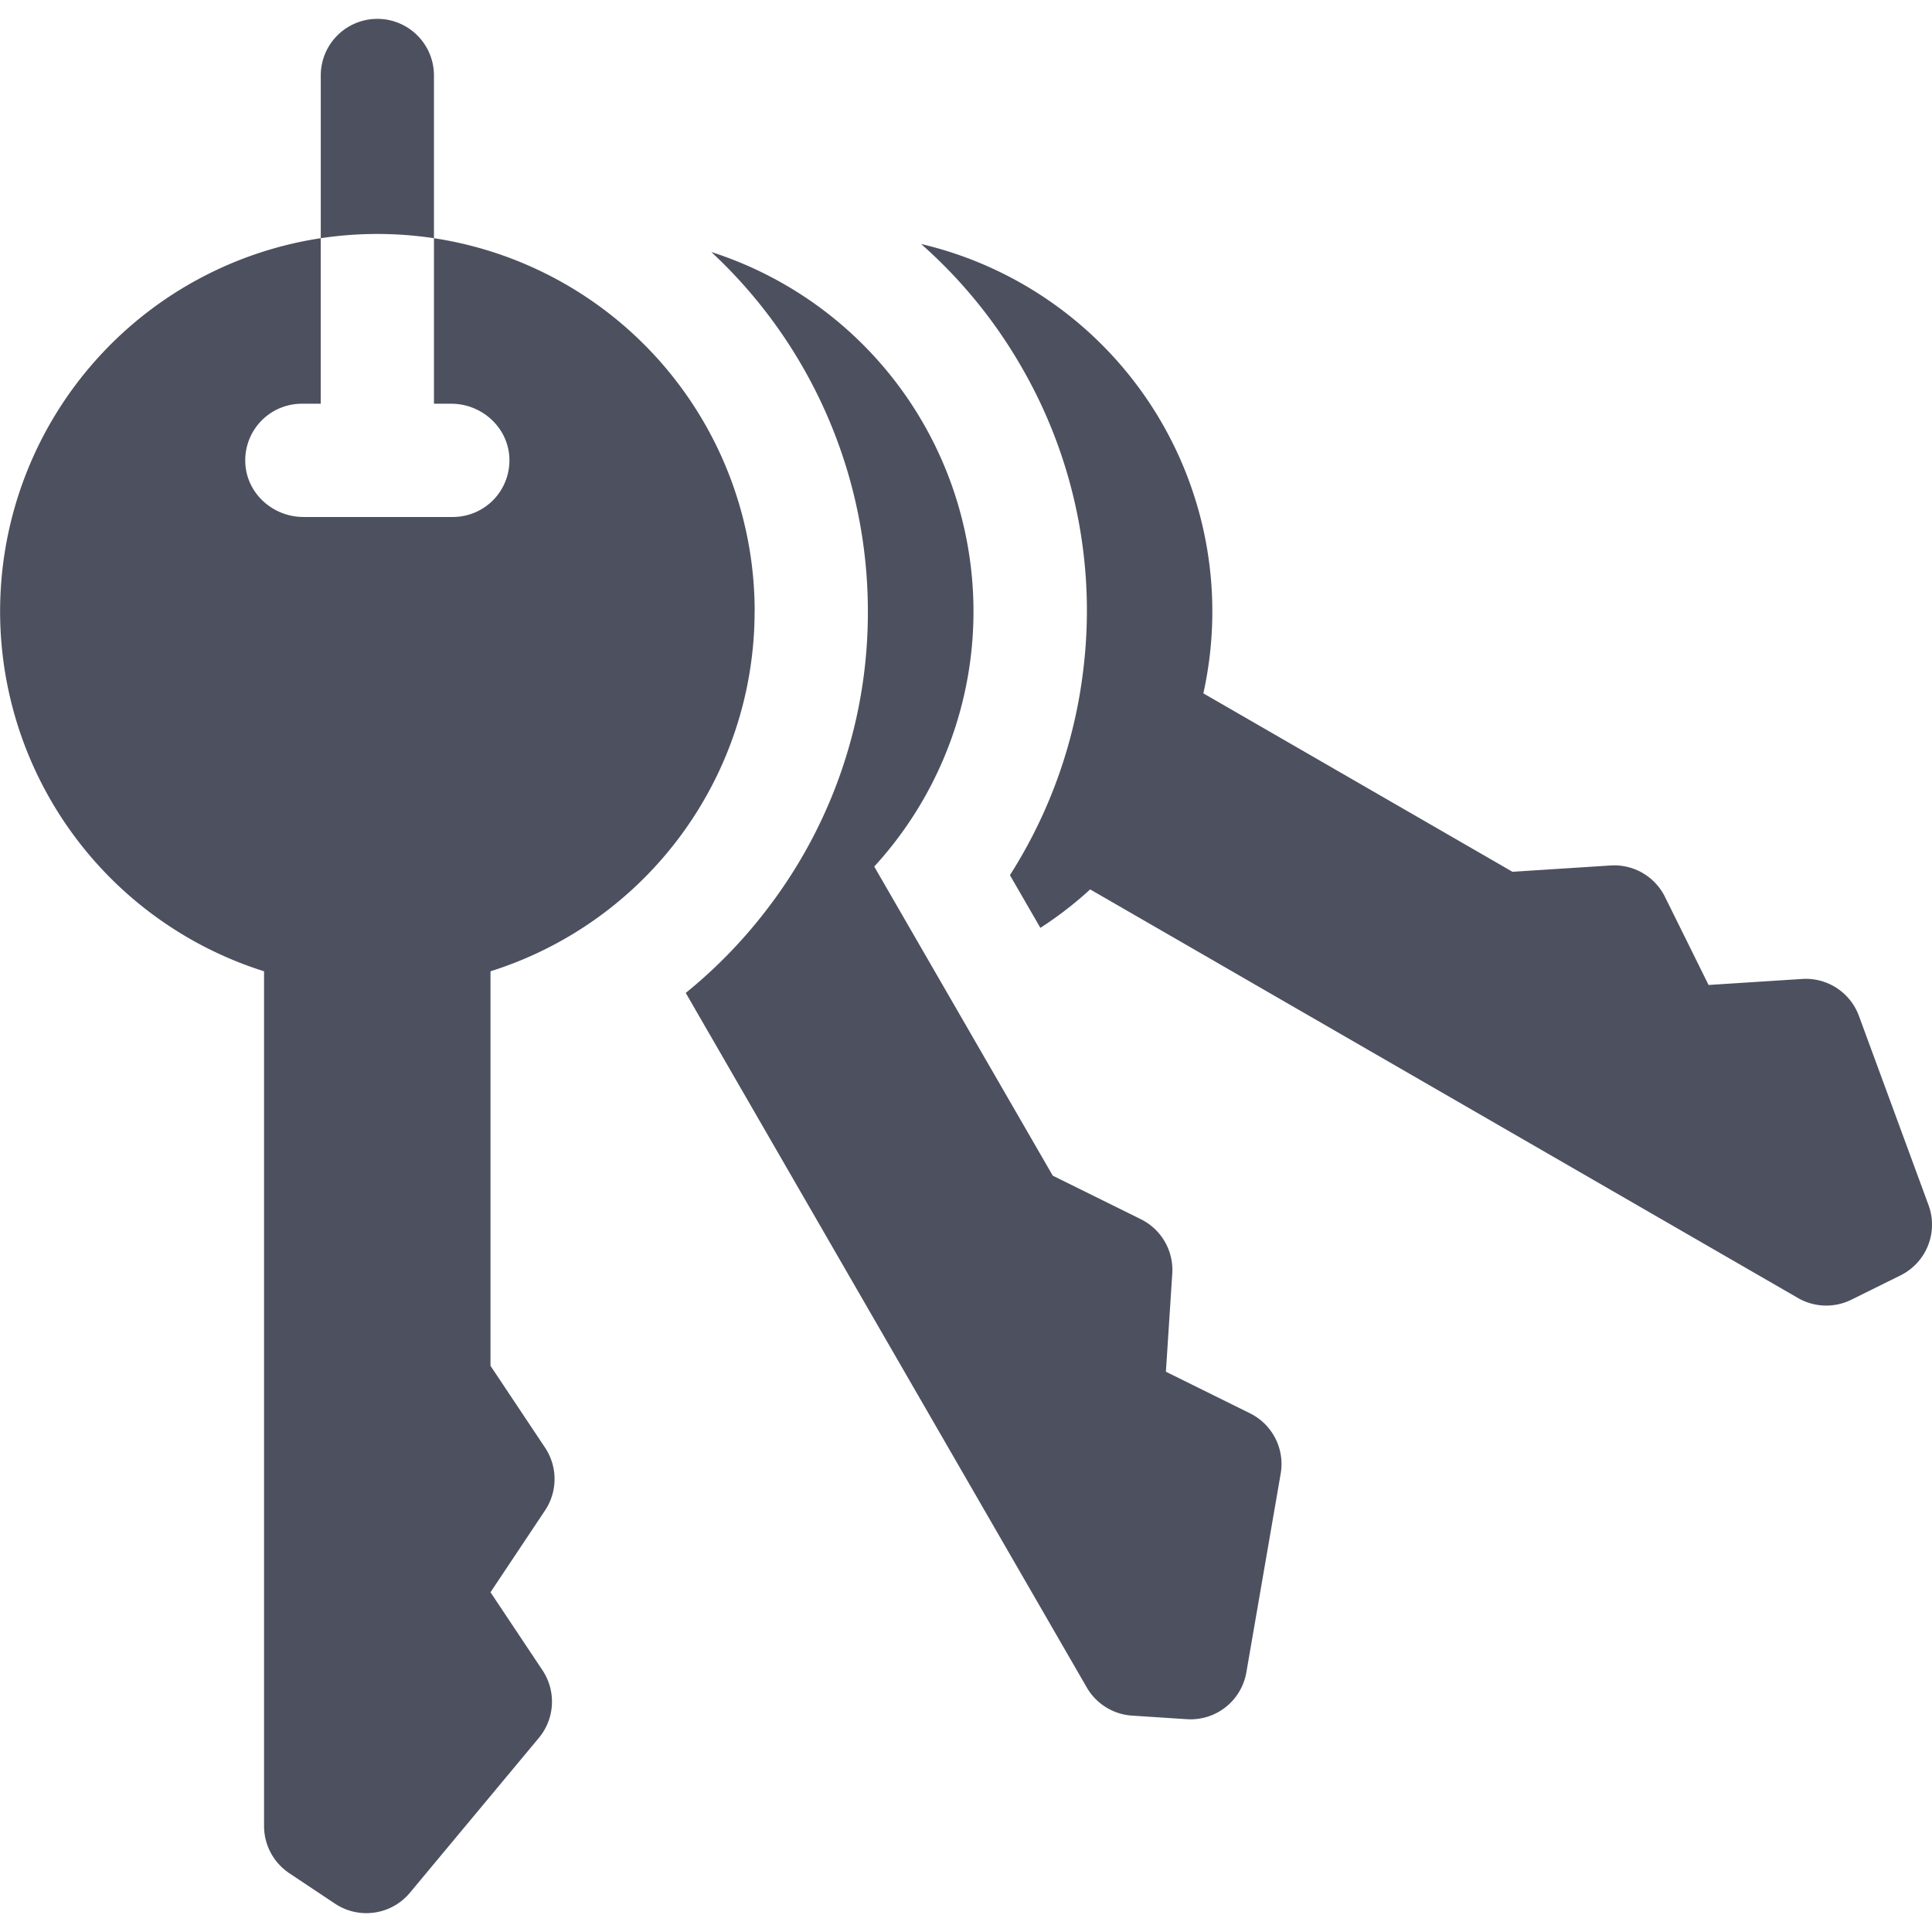 <svg fill="none" height="34" width="34" xmlns="http://www.w3.org/2000/svg"><g fill="#4d505f"><path d="m7.637 4.192v-2.864a.996.996 0 0 0 -1.992 0v2.864a6.694 6.694 0 0 1 1.992 0zm26.302 17.016-1.225-3.33a.996.996 0 0 0 -.999-.65l-1.647.106-.767-1.55a.996.996 0 0 0 -.957-.553l-1.727.111-5.44-3.14a6.643 6.643 0 0 0 -4.967-7.908 8.592 8.592 0 0 1 1.758 2.149 8.561 8.561 0 0 1 1.099 5.32 8.603 8.603 0 0 1 -1.294 3.638l.536.928c.308-.2.602-.425.876-.677l12.455 7.19a.996.996 0 0 0 .94.031l.865-.428a.996.996 0 0 0 .494-1.237z"/><path d="m21.998 24.872-1.48-.732.112-1.727a.996.996 0 0 0 -.553-.957l-1.55-.766-3.142-5.44a6.643 6.643 0 0 0 -2.867-10.815 8.63 8.63 0 0 1 2.755 6.322 8.56 8.56 0 0 1 -1.709 5.157 8.69 8.69 0 0 1 -1.496 1.56l7.057 12.222a.996.996 0 0 0 .799.496l.964.063a.996.996 0 0 0 1.046-.825l.604-3.496a.996.996 0 0 0 -.54-1.062z"/><path d="m13.281 10.758a6.642 6.642 0 0 0 -5.644-6.566v2.913h.304c.536 0 .997.413 1.023.948a.996.996 0 0 1 -.995 1.045h-2.629c-.537 0-.998-.413-1.023-.948a.996.996 0 0 1 .995-1.045h.332v-2.913a6.642 6.642 0 0 0 -.997 12.901v15.043c0 .333.167.644.444.829l.804.536c.423.282.992.2 1.318-.191l2.27-2.726a.996.996 0 0 0 .064-1.19l-.915-1.373.96-1.44a.996.996 0 0 0 0-1.105l-.96-1.44v-6.943a6.643 6.643 0 0 0 4.648-6.335z"/></g></svg>
